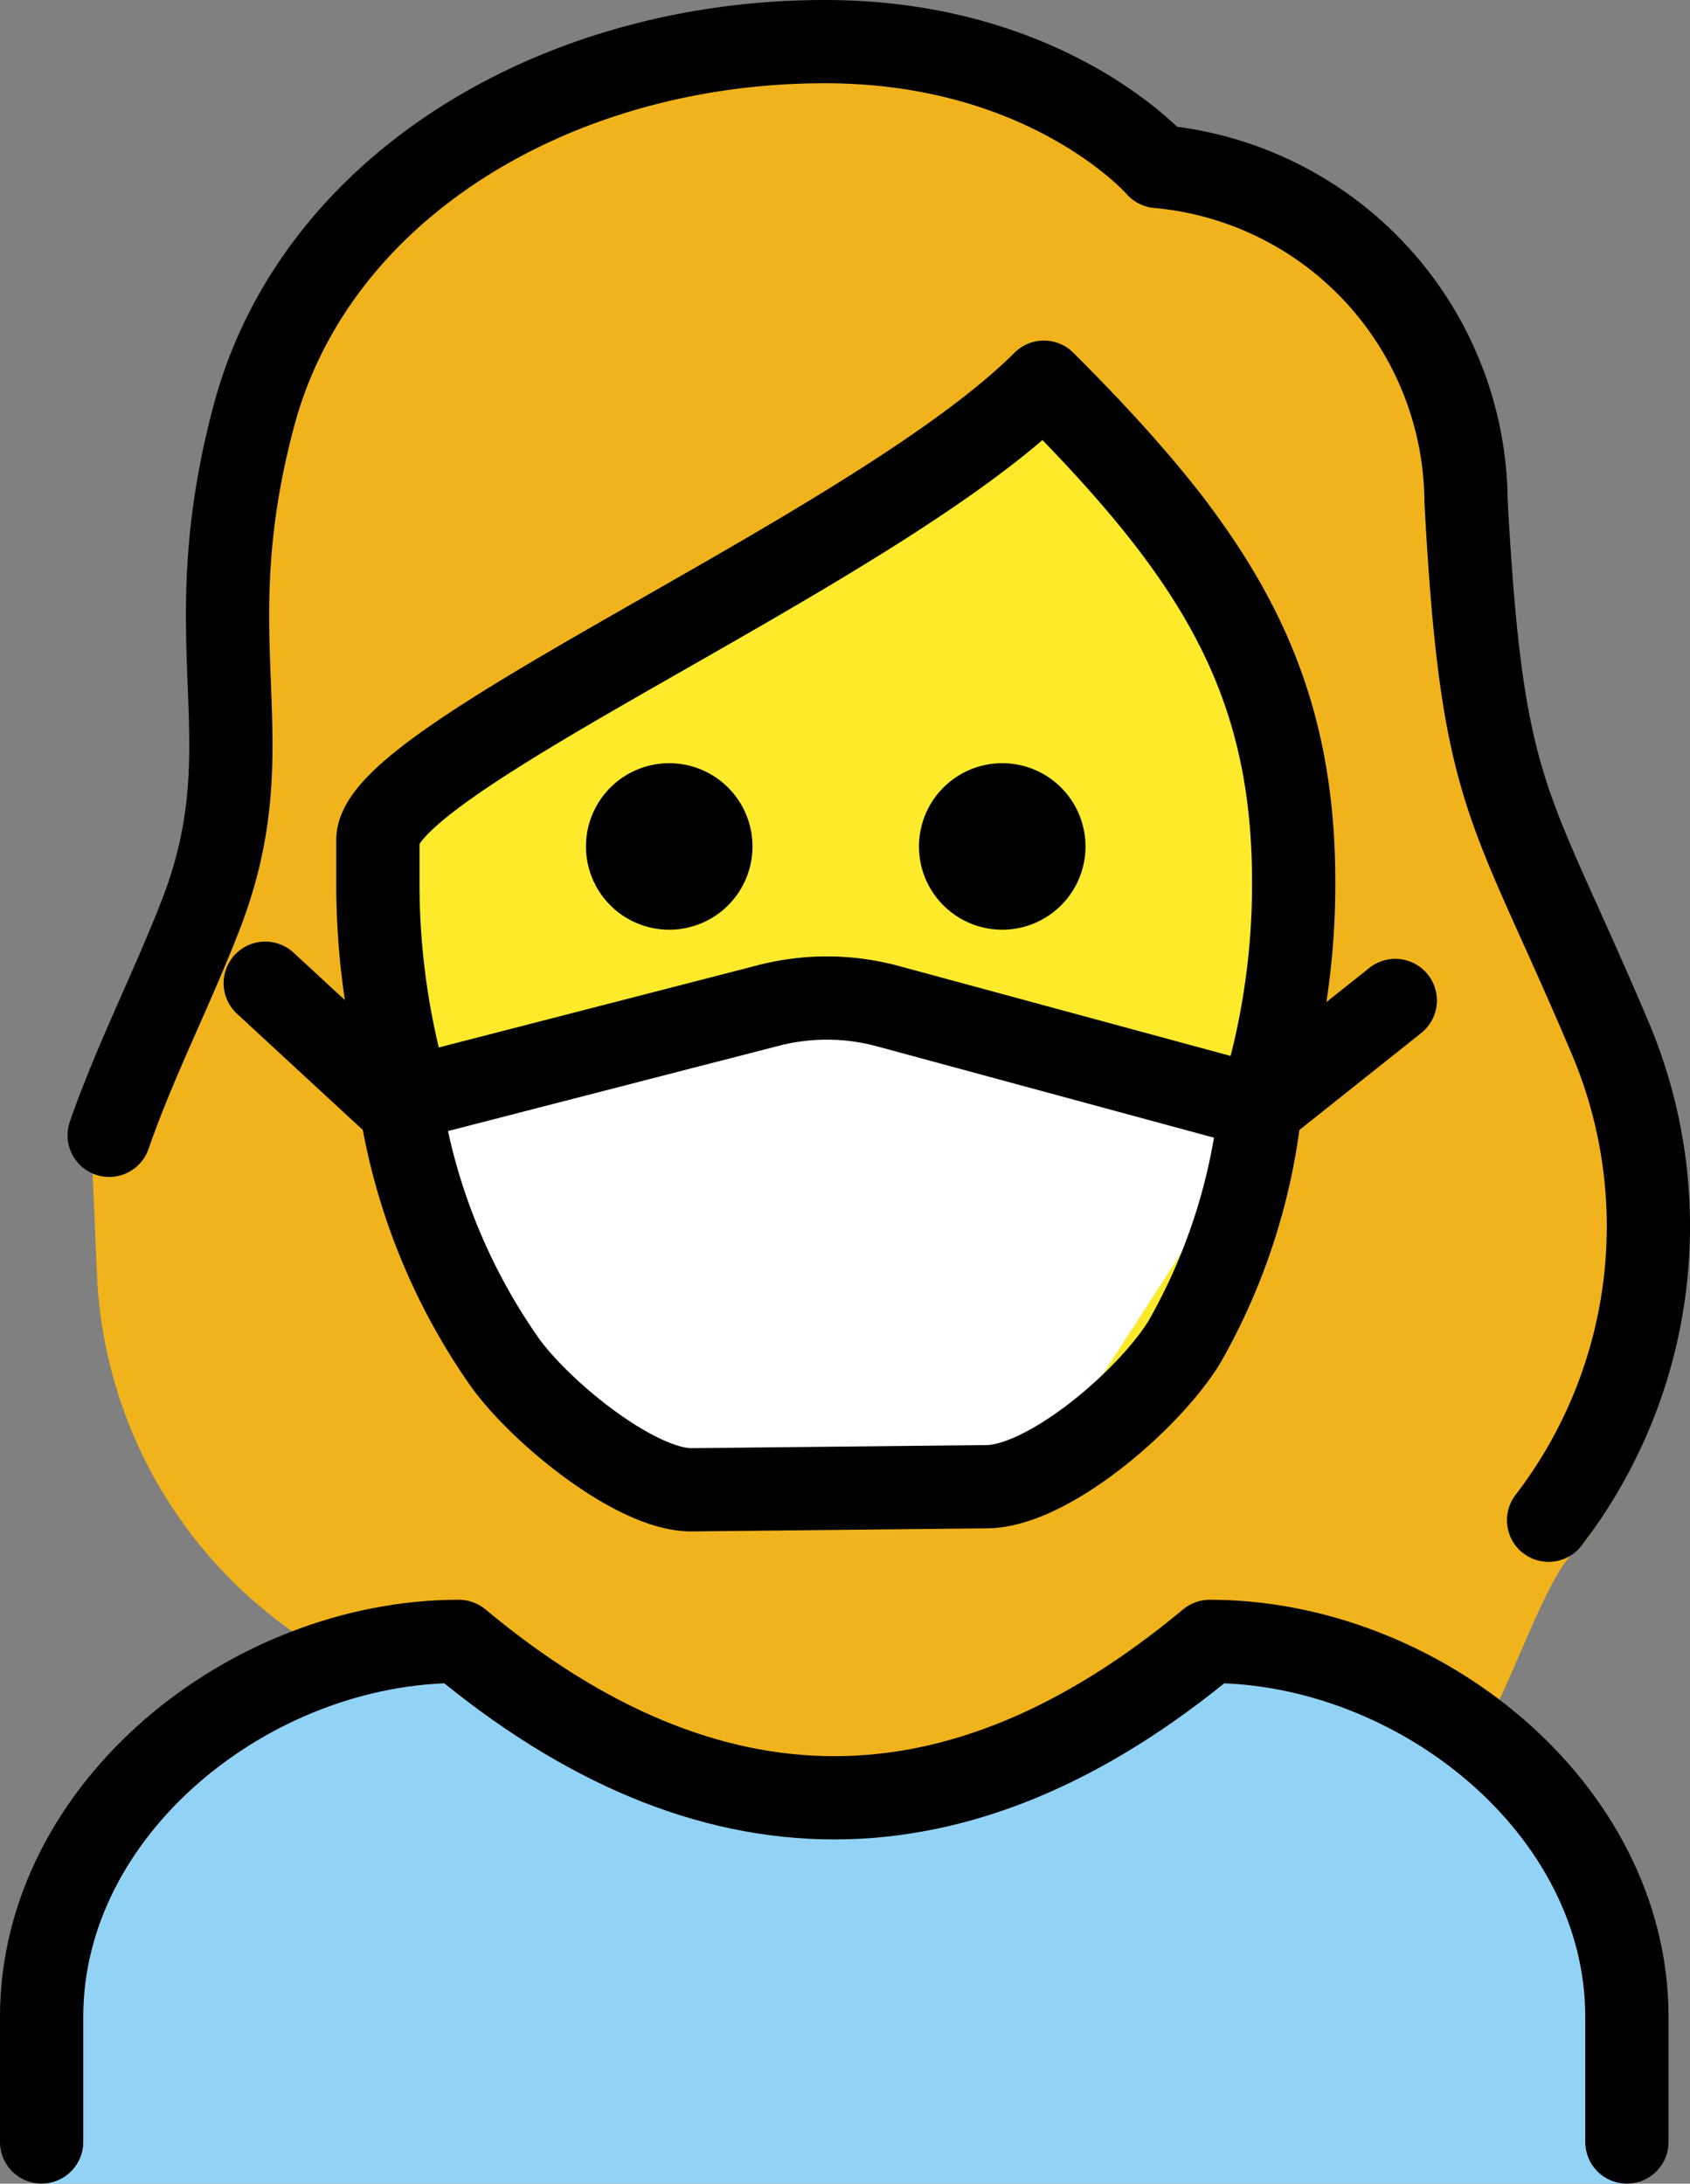 <svg xmlns="http://www.w3.org/2000/svg" xmlns:svg="http://www.w3.org/2000/svg" id="emoji" width="40.599" height="52.463" version="1.1" viewBox="0 0 40.599 52.463"><rect x="0" y="0" width="40.599" height="52.463" fill="#808080" stroke="none"/><g id="hair" transform="translate(-15.958,-8.496)"><path id="path1" fill="#f1b31c" d="M 54.194,32.719 A 23.723,23.723 0 0 1 53.036,30.086 C 51.564,26.817 51.013,25.593 50.688,19.562 50.715,15.869 46.894,12.778 43.213,12.469 a 1.001,1.001 0 0 1 -0.689,-0.343 c -0.093,-0.1 -2.408,-2.655 -7.243,-2.655 -6.2,0 -11.441,3.382 -12.743,8.226 a 18.516,18.516 0 0 0 -0.565,6.176 13.317,13.317 0 0 1 -0.761,5.961 38.875,38.875 0 0 1 -3.12,4.734 l 0.191,4.452 a 11.072,11.072 0 0 0 8.78,10.446 3.854,3.854 0 0 0 0.858,0.094 c 4.953,1.289 10.896,2.916 18.7,0 a 8.341,8.341 0 0 1 4.209,1.514 c 1.053,-0.693 2.047,-4.473 2.972,-5.33 C 54.99,45.03 56.927,37.462 54.194,32.719 Z M 36,45.019 C 25.044,44.969 25.896,28.65 25.896,28.65 28.209,26.111 41.39,17.86 41.39,17.86 c 6.081,2.074 6.383,11.64 6.383,11.64 0,0 -2.177,15.069 -11.773,15.519 z"/></g><g id="color" transform="translate(-15.958,-8.496)"><path id="path2" fill="#fcea2b" d="m 24.51,29.123 v 1.042 c 0,8.329 4.851,14.854 11.044,14.854 6.193,0 11.044,-6.525 11.044,-14.854 0,-5.066 -1.872,-8.182 -5.561,-12.123 a 67.266,67.266 0 0 1 -9.459,6.285 c -2.785,1.649 -6.583,3.886 -7.068,4.796 z"/><g id="color-2"><path id="path3" fill="#92d3f5" d="M 16.958,60.958 V 56.95 c 0,-5.011 5.011,-9.02 10.022,-9.02 q 9.02,7.516 18.039,0 c 5.011,0 10.022,4.009 10.022,9.02 v 4.009"/></g><polygon id="polygon3" fill="#fff" points="45.541 34.413 45.924 36.139 40.511 44.514 30.681 44.514 25.184 34.85 26.447 34.486 35.43 32.919"/></g><g id="line" transform="translate(-15.958,-8.496)"><path id="path4" d="m 42.035,28.832 a 2,2 0 1 1 -2,-2 2,2 0 0 1 2,2"/><path id="path5" d="m 34.035,28.832 a 2,2 0 1 1 -2,-2 2,2 0 0 1 2,2"/><path id="path6" fill="none" stroke="#000" stroke-linecap="round" stroke-linejoin="round" stroke-width="2" d="m 18.581,35.772 c 0.615,-1.774 1.498,-3.494 2.191,-5.276 1.636,-4.2 -0.209,-6.451 1.291,-12.034 1.48,-5.5 7.277,-8.966 13.709,-8.966 5.4,0 8,3 8,3 a 8.132,8.132 0 0 1 7.405,8.037 c 0.387,7.18 1.024,7.152 3.429,12.822 A 11.599,11.599 0 0 1 53.16,45.019"/><path id="path7" fill="none" stroke="#000" stroke-linejoin="round" stroke-width="2" d="m 46.291,34.831 a 17.717,17.717 0 0 0 0.745,-5.153 c 0,-5 -2,-8 -6,-12 -4,4 -16,9 -16,11 v 1 a 17.899,17.899 0 0 0 0.574,4.55"/><path id="path8" fill="none" stroke="#000" stroke-linecap="round" stroke-linejoin="round" stroke-width="2" d="M 16.958,59.956 V 56.95 c 0,-5.011 5.011,-9.02 10.022,-9.02 q 9.02,7.516 18.039,0 c 5.011,0 10.022,4.009 10.022,9.02 v 3.007"/><line id="line8" x1="46.169" x2="49.477" y1="35.165" y2="32.532" fill="none" stroke="#000" stroke-linecap="round" stroke-linejoin="round" stroke-width="2"/><line id="line9" x1="25.63" x2="22.33" y1="35.165" y2="32.117" fill="none" stroke="#000" stroke-linecap="round" stroke-linejoin="round" stroke-width="2"/><path id="path9" fill="none" stroke="#000" stroke-linecap="round" stroke-linejoin="round" stroke-width="2" d="m 32.576,44.288 c -1.333,0.011 -3.624,-1.852 -4.497,-3.071 A 14.784,14.784 0 0 1 25.646,35.4 l -0.139,-0.45 8.909,-2.297 a 5.602,5.602 0 0 1 2.879,0.018 l 8.408,2.279 h 0.544 a 14.486,14.486 0 0 1 -1.841,5.796 c -0.877,1.416 -3.28,3.456 -4.742,3.468 z"/></g></svg>